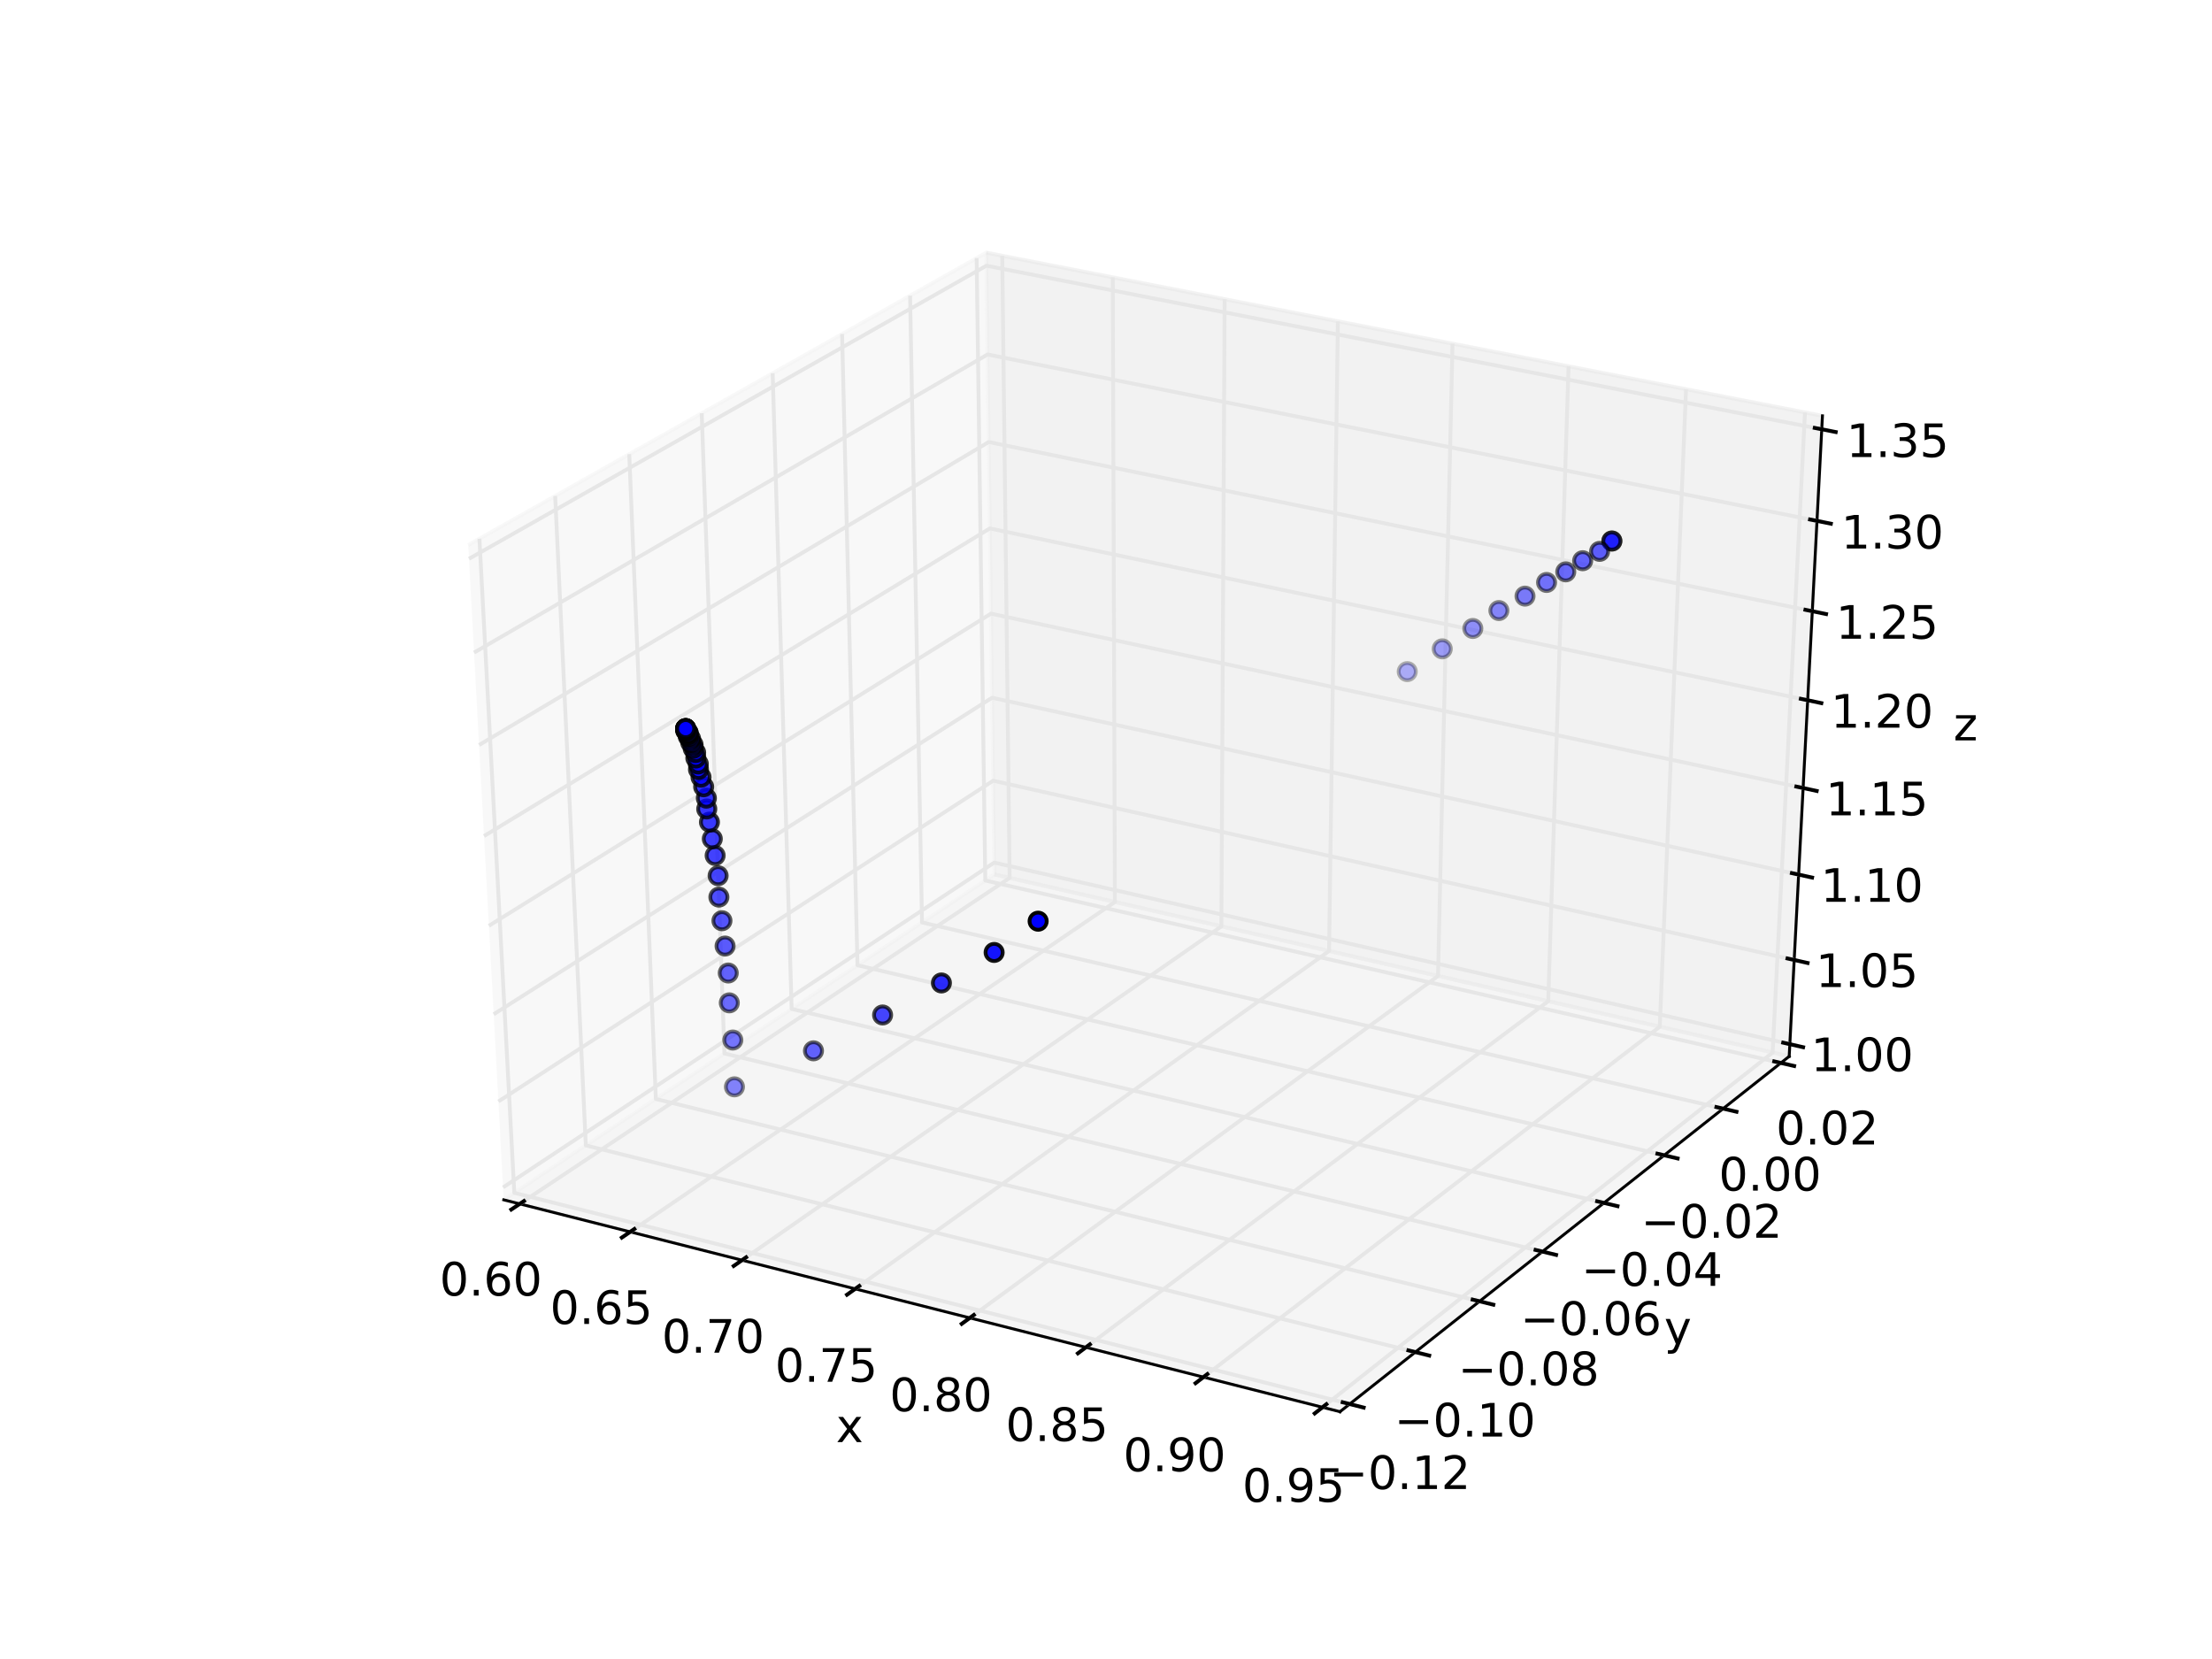 <?xml version="1.0" encoding="utf-8" standalone="no"?>
<!DOCTYPE svg PUBLIC "-//W3C//DTD SVG 1.1//EN"
  "http://www.w3.org/Graphics/SVG/1.1/DTD/svg11.dtd">
<!-- Created with matplotlib (http://matplotlib.org/) -->
<svg height="432pt" version="1.1" viewBox="0 0 576 432" width="576pt" xmlns="http://www.w3.org/2000/svg" xmlns:xlink="http://www.w3.org/1999/xlink">
 <defs>
  <style type="text/css">
*{stroke-linecap:butt;stroke-linejoin:round;stroke-miterlimit:100000;}
  </style>
 </defs>
 <g id="figure_1">
  <g id="patch_1">
   <path d="M 0 432 
L 576 432 
L 576 0 
L 0 0 
z
" style="fill:#ffffff;"/>
  </g>
  <g id="patch_2">
   <path d="M 72 388.8 
L 518.4 388.8 
L 518.4 43.2 
L 72 43.2 
z
" style="fill:#ffffff;"/>
  </g>
  <g id="pane3d_1">
   <g id="patch_3">
    <path d="M 131.177 312.435 
L 258.939 227.701 
L 256.812 65.79 
L 121.927 141.921 
" style="fill:#f2f2f2;opacity:0.5;stroke:#f2f2f2;stroke-linejoin:miter;"/>
   </g>
  </g>
  <g id="pane3d_2">
   <g id="patch_4">
    <path d="M 258.939 227.701 
L 465.902 275.073 
L 474.561 108.279 
L 256.812 65.79 
" style="fill:#e6e6e6;opacity:0.5;stroke:#e6e6e6;stroke-linejoin:miter;"/>
   </g>
  </g>
  <g id="pane3d_3">
   <g id="patch_5">
    <path d="M 131.177 312.435 
L 348.93 367.606 
L 465.902 275.073 
L 258.939 227.701 
" style="fill:#ececec;opacity:0.5;stroke:#ececec;stroke-linejoin:miter;"/>
   </g>
  </g>
  <g id="axis3d_1">
   <g id="line2d_1">
    <path d="M 131.177 312.435 
L 348.93 367.606 
" style="fill:none;stroke:#000000;stroke-linecap:square;stroke-width:0.75;"/>
   </g>
   <g id="text_1">
    <!-- x -->
    <defs>
     <path d="M 54.891 54.688 
L 35.109 28.078 
L 55.906 0 
L 45.312 0 
L 29.391 21.484 
L 13.484 0 
L 2.875 0 
L 24.125 28.609 
L 4.688 54.688 
L 15.281 54.688 
L 29.781 35.203 
L 44.281 54.688 
z
" id="BitstreamVeraSans-Roman-78"/>
    </defs>
    <g transform="translate(217.697 375.523)scale(0.12 -0.12)">
     <use xlink:href="#BitstreamVeraSans-Roman-78"/>
    </g>
   </g>
   <g id="Line3DCollection_1">
    <path d="M 135.341 313.49 
L 262.91 228.61 
L 260.981 66.603 
" style="fill:none;stroke:#e6e6e6;"/>
    <path d="M 164.098 320.776 
L 290.318 234.883 
L 289.765 72.22 
" style="fill:none;stroke:#e6e6e6;"/>
    <path d="M 193.211 328.152 
L 318.041 241.229 
L 318.897 77.904 
" style="fill:none;stroke:#e6e6e6;"/>
    <path d="M 222.688 335.621 
L 346.085 247.648 
L 348.384 83.658 
" style="fill:none;stroke:#e6e6e6;"/>
    <path d="M 252.536 343.183 
L 374.456 254.142 
L 378.232 89.482 
" style="fill:none;stroke:#e6e6e6;"/>
    <path d="M 282.762 350.841 
L 403.159 260.712 
L 408.448 95.378 
" style="fill:none;stroke:#e6e6e6;"/>
    <path d="M 313.372 358.597 
L 432.201 267.359 
L 439.039 101.348 
" style="fill:none;stroke:#e6e6e6;"/>
    <path d="M 344.375 366.452 
L 461.587 274.085 
L 470.012 107.391 
" style="fill:none;stroke:#e6e6e6;"/>
   </g>
   <g id="xtick_1">
    <g id="line2d_2">
     <path d="M 136.44 312.758 
L 133.139 314.955 
" style="fill:none;stroke:#000000;stroke-linecap:square;"/>
    </g>
    <g id="text_2">
     <!-- 0.60 -->
     <defs>
      <path d="M 33.016 40.375 
Q 26.375 40.375 22.484 35.828 
Q 18.609 31.297 18.609 23.391 
Q 18.609 15.531 22.484 10.953 
Q 26.375 6.391 33.016 6.391 
Q 39.656 6.391 43.531 10.953 
Q 47.406 15.531 47.406 23.391 
Q 47.406 31.297 43.531 35.828 
Q 39.656 40.375 33.016 40.375 
M 52.594 71.297 
L 52.594 62.312 
Q 48.875 64.062 45.094 64.984 
Q 41.312 65.922 37.594 65.922 
Q 27.828 65.922 22.672 59.328 
Q 17.531 52.734 16.797 39.406 
Q 19.672 43.656 24.016 45.922 
Q 28.375 48.188 33.594 48.188 
Q 44.578 48.188 50.953 41.516 
Q 57.328 34.859 57.328 23.391 
Q 57.328 12.156 50.688 5.359 
Q 44.047 -1.422 33.016 -1.422 
Q 20.359 -1.422 13.672 8.266 
Q 6.984 17.969 6.984 36.375 
Q 6.984 53.656 15.188 63.938 
Q 23.391 74.219 37.203 74.219 
Q 40.922 74.219 44.703 73.484 
Q 48.484 72.75 52.594 71.297 
" id="BitstreamVeraSans-Roman-36"/>
      <path d="M 31.781 66.406 
Q 24.172 66.406 20.328 58.906 
Q 16.5 51.422 16.5 36.375 
Q 16.5 21.391 20.328 13.891 
Q 24.172 6.391 31.781 6.391 
Q 39.453 6.391 43.281 13.891 
Q 47.125 21.391 47.125 36.375 
Q 47.125 51.422 43.281 58.906 
Q 39.453 66.406 31.781 66.406 
M 31.781 74.219 
Q 44.047 74.219 50.516 64.516 
Q 56.984 54.828 56.984 36.375 
Q 56.984 17.969 50.516 8.266 
Q 44.047 -1.422 31.781 -1.422 
Q 19.531 -1.422 13.062 8.266 
Q 6.594 17.969 6.594 36.375 
Q 6.594 54.828 13.062 64.516 
Q 19.531 74.219 31.781 74.219 
" id="BitstreamVeraSans-Roman-30"/>
      <path d="M 10.688 12.406 
L 21 12.406 
L 21 0 
L 10.688 0 
z
" id="BitstreamVeraSans-Roman-2e"/>
     </defs>
     <g transform="translate(114.472 337.365)scale(0.12 -0.12)">
      <use xlink:href="#BitstreamVeraSans-Roman-30"/>
      <use x="63.623" xlink:href="#BitstreamVeraSans-Roman-2e"/>
      <use x="95.41" xlink:href="#BitstreamVeraSans-Roman-36"/>
      <use x="159.033" xlink:href="#BitstreamVeraSans-Roman-30"/>
     </g>
    </g>
   </g>
   <g id="xtick_2">
    <g id="line2d_3">
     <path d="M 165.186 320.035 
L 161.918 322.259 
" style="fill:none;stroke:#000000;stroke-linecap:square;"/>
    </g>
    <g id="text_3">
     <!-- 0.65 -->
     <defs>
      <path d="M 10.797 72.906 
L 49.516 72.906 
L 49.516 64.594 
L 19.828 64.594 
L 19.828 46.734 
Q 21.969 47.469 24.109 47.828 
Q 26.266 48.188 28.422 48.188 
Q 40.625 48.188 47.75 41.5 
Q 54.891 34.812 54.891 23.391 
Q 54.891 11.625 47.562 5.094 
Q 40.234 -1.422 26.906 -1.422 
Q 22.312 -1.422 17.547 -0.641 
Q 12.797 0.141 7.719 1.703 
L 7.719 11.625 
Q 12.109 9.234 16.797 8.062 
Q 21.484 6.891 26.703 6.891 
Q 35.156 6.891 40.078 11.328 
Q 45.016 15.766 45.016 23.391 
Q 45.016 31 40.078 35.438 
Q 35.156 39.891 26.703 39.891 
Q 22.75 39.891 18.812 39.016 
Q 14.891 38.141 10.797 36.281 
z
" id="BitstreamVeraSans-Roman-35"/>
     </defs>
     <g transform="translate(143.226 344.753)scale(0.12 -0.12)">
      <use xlink:href="#BitstreamVeraSans-Roman-30"/>
      <use x="63.623" xlink:href="#BitstreamVeraSans-Roman-2e"/>
      <use x="95.41" xlink:href="#BitstreamVeraSans-Roman-36"/>
      <use x="159.033" xlink:href="#BitstreamVeraSans-Roman-35"/>
     </g>
    </g>
   </g>
   <g id="xtick_3">
    <g id="line2d_4">
     <path d="M 194.287 327.403 
L 191.055 329.654 
" style="fill:none;stroke:#000000;stroke-linecap:square;"/>
    </g>
    <g id="text_4">
     <!-- 0.70 -->
     <defs>
      <path d="M 8.203 72.906 
L 55.078 72.906 
L 55.078 68.703 
L 28.609 0 
L 18.312 0 
L 43.219 64.594 
L 8.203 64.594 
z
" id="BitstreamVeraSans-Roman-37"/>
     </defs>
     <g transform="translate(172.337 352.233)scale(0.12 -0.12)">
      <use xlink:href="#BitstreamVeraSans-Roman-30"/>
      <use x="63.623" xlink:href="#BitstreamVeraSans-Roman-2e"/>
      <use x="95.41" xlink:href="#BitstreamVeraSans-Roman-37"/>
      <use x="159.033" xlink:href="#BitstreamVeraSans-Roman-30"/>
     </g>
    </g>
   </g>
   <g id="xtick_4">
    <g id="line2d_5">
     <path d="M 223.753 334.862 
L 220.556 337.141 
" style="fill:none;stroke:#000000;stroke-linecap:square;"/>
    </g>
    <g id="text_5">
     <!-- 0.75 -->
     <g transform="translate(201.812 359.807)scale(0.12 -0.12)">
      <use xlink:href="#BitstreamVeraSans-Roman-30"/>
      <use x="63.623" xlink:href="#BitstreamVeraSans-Roman-2e"/>
      <use x="95.41" xlink:href="#BitstreamVeraSans-Roman-37"/>
      <use x="159.033" xlink:href="#BitstreamVeraSans-Roman-35"/>
     </g>
    </g>
   </g>
   <g id="xtick_5">
    <g id="line2d_6">
     <path d="M 253.588 342.415 
L 250.428 344.723 
" style="fill:none;stroke:#000000;stroke-linecap:square;"/>
    </g>
    <g id="text_6">
     <!-- 0.80 -->
     <defs>
      <path d="M 31.781 34.625 
Q 24.75 34.625 20.719 30.859 
Q 16.703 27.094 16.703 20.516 
Q 16.703 13.922 20.719 10.156 
Q 24.75 6.391 31.781 6.391 
Q 38.812 6.391 42.859 10.172 
Q 46.922 13.969 46.922 20.516 
Q 46.922 27.094 42.891 30.859 
Q 38.875 34.625 31.781 34.625 
M 21.922 38.812 
Q 15.578 40.375 12.031 44.719 
Q 8.5 49.078 8.5 55.328 
Q 8.5 64.062 14.719 69.141 
Q 20.953 74.219 31.781 74.219 
Q 42.672 74.219 48.875 69.141 
Q 55.078 64.062 55.078 55.328 
Q 55.078 49.078 51.531 44.719 
Q 48 40.375 41.703 38.812 
Q 48.828 37.156 52.797 32.312 
Q 56.781 27.484 56.781 20.516 
Q 56.781 9.906 50.312 4.234 
Q 43.844 -1.422 31.781 -1.422 
Q 19.734 -1.422 13.25 4.234 
Q 6.781 9.906 6.781 20.516 
Q 6.781 27.484 10.781 32.312 
Q 14.797 37.156 21.922 38.812 
M 18.312 54.391 
Q 18.312 48.734 21.844 45.562 
Q 25.391 42.391 31.781 42.391 
Q 38.141 42.391 41.719 45.562 
Q 45.312 48.734 45.312 54.391 
Q 45.312 60.062 41.719 63.234 
Q 38.141 66.406 31.781 66.406 
Q 25.391 66.406 21.844 63.234 
Q 18.312 60.062 18.312 54.391 
" id="BitstreamVeraSans-Roman-38"/>
     </defs>
     <g transform="translate(231.659 367.476)scale(0.12 -0.12)">
      <use xlink:href="#BitstreamVeraSans-Roman-30"/>
      <use x="63.623" xlink:href="#BitstreamVeraSans-Roman-2e"/>
      <use x="95.41" xlink:href="#BitstreamVeraSans-Roman-38"/>
      <use x="159.033" xlink:href="#BitstreamVeraSans-Roman-30"/>
     </g>
    </g>
   </g>
   <g id="xtick_6">
    <g id="line2d_7">
     <path d="M 283.801 350.063 
L 280.679 352.401 
" style="fill:none;stroke:#000000;stroke-linecap:square;"/>
    </g>
    <g id="text_7">
     <!-- 0.85 -->
     <g transform="translate(261.883 375.242)scale(0.12 -0.12)">
      <use xlink:href="#BitstreamVeraSans-Roman-30"/>
      <use x="63.623" xlink:href="#BitstreamVeraSans-Roman-2e"/>
      <use x="95.41" xlink:href="#BitstreamVeraSans-Roman-38"/>
      <use x="159.033" xlink:href="#BitstreamVeraSans-Roman-35"/>
     </g>
    </g>
   </g>
   <g id="xtick_7">
    <g id="line2d_8">
     <path d="M 314.399 357.809 
L 311.316 360.176 
" style="fill:none;stroke:#000000;stroke-linecap:square;"/>
    </g>
    <g id="text_8">
     <!-- 0.90 -->
     <defs>
      <path d="M 10.984 1.516 
L 10.984 10.5 
Q 14.703 8.734 18.5 7.812 
Q 22.312 6.891 25.984 6.891 
Q 35.75 6.891 40.891 13.453 
Q 46.047 20.016 46.781 33.406 
Q 43.953 29.203 39.594 26.953 
Q 35.25 24.703 29.984 24.703 
Q 19.047 24.703 12.672 31.312 
Q 6.297 37.938 6.297 49.422 
Q 6.297 60.641 12.938 67.422 
Q 19.578 74.219 30.609 74.219 
Q 43.266 74.219 49.922 64.516 
Q 56.594 54.828 56.594 36.375 
Q 56.594 19.141 48.406 8.859 
Q 40.234 -1.422 26.422 -1.422 
Q 22.703 -1.422 18.891 -0.688 
Q 15.094 0.047 10.984 1.516 
M 30.609 32.422 
Q 37.25 32.422 41.125 36.953 
Q 45.016 41.5 45.016 49.422 
Q 45.016 57.281 41.125 61.844 
Q 37.25 66.406 30.609 66.406 
Q 23.969 66.406 20.094 61.844 
Q 16.219 57.281 16.219 49.422 
Q 16.219 41.5 20.094 36.953 
Q 23.969 32.422 30.609 32.422 
" id="BitstreamVeraSans-Roman-39"/>
     </defs>
     <g transform="translate(292.494 383.108)scale(0.12 -0.12)">
      <use xlink:href="#BitstreamVeraSans-Roman-30"/>
      <use x="63.623" xlink:href="#BitstreamVeraSans-Roman-2e"/>
      <use x="95.41" xlink:href="#BitstreamVeraSans-Roman-39"/>
      <use x="159.033" xlink:href="#BitstreamVeraSans-Roman-30"/>
     </g>
    </g>
   </g>
   <g id="xtick_8">
    <g id="line2d_9">
     <path d="M 345.388 365.654 
L 342.345 368.052 
" style="fill:none;stroke:#000000;stroke-linecap:square;"/>
    </g>
    <g id="text_9">
     <!-- 0.95 -->
     <g transform="translate(323.497 391.074)scale(0.12 -0.12)">
      <use xlink:href="#BitstreamVeraSans-Roman-30"/>
      <use x="63.623" xlink:href="#BitstreamVeraSans-Roman-2e"/>
      <use x="95.41" xlink:href="#BitstreamVeraSans-Roman-39"/>
      <use x="159.033" xlink:href="#BitstreamVeraSans-Roman-35"/>
     </g>
    </g>
   </g>
  </g>
  <g id="axis3d_2">
   <g id="line2d_10">
    <path d="M 465.902 275.073 
L 348.93 367.606 
" style="fill:none;stroke:#000000;stroke-linecap:square;stroke-width:0.75;"/>
   </g>
   <g id="text_10">
    <!-- y -->
    <defs>
     <path d="M 32.172 -5.078 
Q 28.375 -14.844 24.75 -17.812 
Q 21.141 -20.797 15.094 -20.797 
L 7.906 -20.797 
L 7.906 -13.281 
L 13.188 -13.281 
Q 16.891 -13.281 18.938 -11.516 
Q 21 -9.766 23.484 -3.219 
L 25.094 0.875 
L 2.984 54.688 
L 12.5 54.688 
L 29.594 11.922 
L 46.688 54.688 
L 56.203 54.688 
z
" id="BitstreamVeraSans-Roman-79"/>
    </defs>
    <g transform="translate(433.367 350.013)scale(0.12 -0.12)">
     <use xlink:href="#BitstreamVeraSans-Roman-79"/>
    </g>
   </g>
   <g id="Line3DCollection_2">
    <path d="M 124.84 140.277 
L 133.926 310.612 
L 351.455 365.609 
" style="fill:none;stroke:#e6e6e6;"/>
    <path d="M 144.562 129.145 
L 152.548 298.261 
L 368.55 352.085 
" style="fill:none;stroke:#e6e6e6;"/>
    <path d="M 163.854 118.257 
L 170.783 286.167 
L 385.275 338.854 
" style="fill:none;stroke:#e6e6e6;"/>
    <path d="M 182.728 107.604 
L 188.644 274.322 
L 401.641 325.908 
" style="fill:none;stroke:#e6e6e6;"/>
    <path d="M 201.199 97.179 
L 206.142 262.717 
L 417.659 313.237 
" style="fill:none;stroke:#e6e6e6;"/>
    <path d="M 219.279 86.974 
L 223.288 251.346 
L 433.34 300.831 
" style="fill:none;stroke:#e6e6e6;"/>
    <path d="M 236.98 76.984 
L 240.092 240.201 
L 448.695 288.684 
" style="fill:none;stroke:#e6e6e6;"/>
    <path d="M 254.314 67.2 
L 256.564 229.276 
L 463.734 276.787 
" style="fill:none;stroke:#e6e6e6;"/>
   </g>
   <g id="xtick_9">
    <g id="line2d_11">
     <path d="M 349.634 365.149 
L 355.1 366.531 
" style="fill:none;stroke:#000000;stroke-linecap:square;"/>
    </g>
    <g id="text_11">
     <!-- −0.12 -->
     <defs>
      <path d="M 10.594 35.5 
L 73.188 35.5 
L 73.188 27.203 
L 10.594 27.203 
z
" id="BitstreamVeraSans-Roman-2212"/>
      <path d="M 19.188 8.297 
L 53.609 8.297 
L 53.609 0 
L 7.328 0 
L 7.328 8.297 
Q 12.938 14.109 22.625 23.891 
Q 32.328 33.688 34.812 36.531 
Q 39.547 41.844 41.422 45.531 
Q 43.312 49.219 43.312 52.781 
Q 43.312 58.594 39.234 62.25 
Q 35.156 65.922 28.609 65.922 
Q 23.969 65.922 18.812 64.312 
Q 13.672 62.703 7.812 59.422 
L 7.812 69.391 
Q 13.766 71.781 18.938 73 
Q 24.125 74.219 28.422 74.219 
Q 39.75 74.219 46.484 68.547 
Q 53.219 62.891 53.219 53.422 
Q 53.219 48.922 51.531 44.891 
Q 49.859 40.875 45.406 35.406 
Q 44.188 33.984 37.641 27.219 
Q 31.109 20.453 19.188 8.297 
" id="BitstreamVeraSans-Roman-32"/>
      <path d="M 12.406 8.297 
L 28.516 8.297 
L 28.516 63.922 
L 10.984 60.406 
L 10.984 69.391 
L 28.422 72.906 
L 38.281 72.906 
L 38.281 8.297 
L 54.391 8.297 
L 54.391 0 
L 12.406 0 
z
" id="BitstreamVeraSans-Roman-31"/>
     </defs>
     <g transform="translate(346.151 387.737)scale(0.12 -0.12)">
      <use xlink:href="#BitstreamVeraSans-Roman-2212"/>
      <use x="83.789" xlink:href="#BitstreamVeraSans-Roman-30"/>
      <use x="147.412" xlink:href="#BitstreamVeraSans-Roman-2e"/>
      <use x="179.199" xlink:href="#BitstreamVeraSans-Roman-31"/>
      <use x="242.822" xlink:href="#BitstreamVeraSans-Roman-32"/>
     </g>
    </g>
   </g>
   <g id="xtick_10">
    <g id="line2d_12">
     <path d="M 366.743 351.635 
L 372.169 352.987 
" style="fill:none;stroke:#000000;stroke-linecap:square;"/>
    </g>
    <g id="text_12">
     <!-- −0.10 -->
     <g transform="translate(363.097 374.076)scale(0.12 -0.12)">
      <use xlink:href="#BitstreamVeraSans-Roman-2212"/>
      <use x="83.789" xlink:href="#BitstreamVeraSans-Roman-30"/>
      <use x="147.412" xlink:href="#BitstreamVeraSans-Roman-2e"/>
      <use x="179.199" xlink:href="#BitstreamVeraSans-Roman-31"/>
      <use x="242.822" xlink:href="#BitstreamVeraSans-Roman-30"/>
     </g>
    </g>
   </g>
   <g id="xtick_11">
    <g id="line2d_13">
     <path d="M 383.481 338.414 
L 388.866 339.737 
" style="fill:none;stroke:#000000;stroke-linecap:square;"/>
    </g>
    <g id="text_13">
     <!-- −0.08 -->
     <g transform="translate(379.674 360.711)scale(0.12 -0.12)">
      <use xlink:href="#BitstreamVeraSans-Roman-2212"/>
      <use x="83.789" xlink:href="#BitstreamVeraSans-Roman-30"/>
      <use x="147.412" xlink:href="#BitstreamVeraSans-Roman-2e"/>
      <use x="179.199" xlink:href="#BitstreamVeraSans-Roman-30"/>
      <use x="242.822" xlink:href="#BitstreamVeraSans-Roman-38"/>
     </g>
    </g>
   </g>
   <g id="xtick_12">
    <g id="line2d_14">
     <path d="M 399.86 325.477 
L 405.205 326.771 
" style="fill:none;stroke:#000000;stroke-linecap:square;"/>
    </g>
    <g id="text_14">
     <!-- −0.06 -->
     <g transform="translate(395.896 347.634)scale(0.12 -0.12)">
      <use xlink:href="#BitstreamVeraSans-Roman-2212"/>
      <use x="83.789" xlink:href="#BitstreamVeraSans-Roman-30"/>
      <use x="147.412" xlink:href="#BitstreamVeraSans-Roman-2e"/>
      <use x="179.199" xlink:href="#BitstreamVeraSans-Roman-30"/>
      <use x="242.822" xlink:href="#BitstreamVeraSans-Roman-36"/>
     </g>
    </g>
   </g>
   <g id="xtick_13">
    <g id="line2d_15">
     <path d="M 415.891 312.814 
L 421.197 314.082 
" style="fill:none;stroke:#000000;stroke-linecap:square;"/>
    </g>
    <g id="text_15">
     <!-- −0.04 -->
     <defs>
      <path d="M 37.797 64.312 
L 12.891 25.391 
L 37.797 25.391 
z
M 35.203 72.906 
L 47.609 72.906 
L 47.609 25.391 
L 58.016 25.391 
L 58.016 17.188 
L 47.609 17.188 
L 47.609 0 
L 37.797 0 
L 37.797 17.188 
L 4.891 17.188 
L 4.891 26.703 
z
" id="BitstreamVeraSans-Roman-34"/>
     </defs>
     <g transform="translate(411.773 334.833)scale(0.12 -0.12)">
      <use xlink:href="#BitstreamVeraSans-Roman-2212"/>
      <use x="83.789" xlink:href="#BitstreamVeraSans-Roman-30"/>
      <use x="147.412" xlink:href="#BitstreamVeraSans-Roman-2e"/>
      <use x="179.199" xlink:href="#BitstreamVeraSans-Roman-30"/>
      <use x="242.822" xlink:href="#BitstreamVeraSans-Roman-34"/>
     </g>
    </g>
   </g>
   <g id="xtick_14">
    <g id="line2d_16">
     <path d="M 431.586 300.418 
L 436.852 301.659 
" style="fill:none;stroke:#000000;stroke-linecap:square;"/>
    </g>
    <g id="text_16">
     <!-- −0.02 -->
     <g transform="translate(427.317 322.302)scale(0.12 -0.12)">
      <use xlink:href="#BitstreamVeraSans-Roman-2212"/>
      <use x="83.789" xlink:href="#BitstreamVeraSans-Roman-30"/>
      <use x="147.412" xlink:href="#BitstreamVeraSans-Roman-2e"/>
      <use x="179.199" xlink:href="#BitstreamVeraSans-Roman-30"/>
      <use x="242.822" xlink:href="#BitstreamVeraSans-Roman-32"/>
     </g>
    </g>
   </g>
   <g id="xtick_15">
    <g id="line2d_17">
     <path d="M 446.954 288.28 
L 452.181 289.495 
" style="fill:none;stroke:#000000;stroke-linecap:square;"/>
    </g>
    <g id="text_17">
     <!-- 0.00 -->
     <g transform="translate(447.566 310.031)scale(0.12 -0.12)">
      <use xlink:href="#BitstreamVeraSans-Roman-30"/>
      <use x="63.623" xlink:href="#BitstreamVeraSans-Roman-2e"/>
      <use x="95.41" xlink:href="#BitstreamVeraSans-Roman-30"/>
      <use x="159.033" xlink:href="#BitstreamVeraSans-Roman-30"/>
     </g>
    </g>
   </g>
   <g id="xtick_16">
    <g id="line2d_18">
     <path d="M 462.006 276.391 
L 467.195 277.581 
" style="fill:none;stroke:#000000;stroke-linecap:square;"/>
    </g>
    <g id="text_18">
     <!-- 0.02 -->
     <g transform="translate(462.473 298.013)scale(0.12 -0.12)">
      <use xlink:href="#BitstreamVeraSans-Roman-30"/>
      <use x="63.623" xlink:href="#BitstreamVeraSans-Roman-2e"/>
      <use x="95.41" xlink:href="#BitstreamVeraSans-Roman-30"/>
      <use x="159.033" xlink:href="#BitstreamVeraSans-Roman-32"/>
     </g>
    </g>
   </g>
  </g>
  <g id="axis3d_3">
   <g id="line2d_19">
    <path d="M 465.902 275.073 
L 474.561 108.279 
" style="fill:none;stroke:#000000;stroke-linecap:square;stroke-width:0.75;"/>
   </g>
   <g id="text_19">
    <!-- z -->
    <defs>
     <path d="M 5.516 54.688 
L 48.188 54.688 
L 48.188 46.484 
L 14.406 7.172 
L 48.188 7.172 
L 48.188 0 
L 4.297 0 
L 4.297 8.203 
L 38.094 47.516 
L 5.516 47.516 
z
" id="BitstreamVeraSans-Roman-7a"/>
    </defs>
    <g transform="translate(508.689 192.796)scale(0.12 -0.12)">
     <use xlink:href="#BitstreamVeraSans-Roman-7a"/>
    </g>
   </g>
   <g id="Line3DCollection_3">
    <path d="M 466.066 271.9 
L 258.899 224.615 
L 131.002 309.197 
" style="fill:none;stroke:#e6e6e6;"/>
    <path d="M 467.205 249.975 
L 258.619 203.293 
L 129.787 286.814 
" style="fill:none;stroke:#e6e6e6;"/>
    <path d="M 468.359 227.744 
L 258.335 181.686 
L 128.556 264.11 
" style="fill:none;stroke:#e6e6e6;"/>
    <path d="M 469.529 205.202 
L 258.047 159.79 
L 127.306 241.077 
" style="fill:none;stroke:#e6e6e6;"/>
    <path d="M 470.716 182.342 
L 257.756 137.598 
L 126.038 217.709 
" style="fill:none;stroke:#e6e6e6;"/>
    <path d="M 471.919 159.158 
L 257.46 115.105 
L 124.752 193.997 
" style="fill:none;stroke:#e6e6e6;"/>
    <path d="M 473.14 135.641 
L 257.16 92.303 
L 123.446 169.934 
" style="fill:none;stroke:#e6e6e6;"/>
    <path d="M 474.379 111.786 
L 256.857 69.188 
L 122.121 145.513 
" style="fill:none;stroke:#e6e6e6;"/>
   </g>
   <g id="xtick_17">
    <g id="line2d_20">
     <path d="M 464.338 271.506 
L 469.527 272.69 
" style="fill:none;stroke:#000000;stroke-linecap:square;"/>
    </g>
    <g id="text_20">
     <!-- 1.00 -->
     <g transform="translate(471.549 278.921)scale(0.12 -0.12)">
      <use xlink:href="#BitstreamVeraSans-Roman-31"/>
      <use x="63.623" xlink:href="#BitstreamVeraSans-Roman-2e"/>
      <use x="95.41" xlink:href="#BitstreamVeraSans-Roman-30"/>
      <use x="159.033" xlink:href="#BitstreamVeraSans-Roman-30"/>
     </g>
    </g>
   </g>
   <g id="xtick_18">
    <g id="line2d_21">
     <path d="M 465.464 249.585 
L 470.69 250.755 
" style="fill:none;stroke:#000000;stroke-linecap:square;"/>
    </g>
    <g id="text_21">
     <!-- 1.05 -->
     <g transform="translate(472.815 257.022)scale(0.12 -0.12)">
      <use xlink:href="#BitstreamVeraSans-Roman-31"/>
      <use x="63.623" xlink:href="#BitstreamVeraSans-Roman-2e"/>
      <use x="95.41" xlink:href="#BitstreamVeraSans-Roman-30"/>
      <use x="159.033" xlink:href="#BitstreamVeraSans-Roman-35"/>
     </g>
    </g>
   </g>
   <g id="xtick_19">
    <g id="line2d_22">
     <path d="M 466.605 227.359 
L 471.869 228.514 
" style="fill:none;stroke:#000000;stroke-linecap:square;"/>
    </g>
    <g id="text_22">
     <!-- 1.10 -->
     <g transform="translate(474.099 234.818)scale(0.12 -0.12)">
      <use xlink:href="#BitstreamVeraSans-Roman-31"/>
      <use x="63.623" xlink:href="#BitstreamVeraSans-Roman-2e"/>
      <use x="95.41" xlink:href="#BitstreamVeraSans-Roman-31"/>
      <use x="159.033" xlink:href="#BitstreamVeraSans-Roman-30"/>
     </g>
    </g>
   </g>
   <g id="xtick_20">
    <g id="line2d_23">
     <path d="M 467.763 204.823 
L 473.065 205.961 
" style="fill:none;stroke:#000000;stroke-linecap:square;"/>
    </g>
    <g id="text_23">
     <!-- 1.15 -->
     <g transform="translate(475.4 212.304)scale(0.12 -0.12)">
      <use xlink:href="#BitstreamVeraSans-Roman-31"/>
      <use x="63.623" xlink:href="#BitstreamVeraSans-Roman-2e"/>
      <use x="95.41" xlink:href="#BitstreamVeraSans-Roman-31"/>
      <use x="159.033" xlink:href="#BitstreamVeraSans-Roman-35"/>
     </g>
    </g>
   </g>
   <g id="xtick_21">
    <g id="line2d_24">
     <path d="M 468.937 181.968 
L 474.277 183.091 
" style="fill:none;stroke:#000000;stroke-linecap:square;"/>
    </g>
    <g id="text_24">
     <!-- 1.20 -->
     <g transform="translate(476.72 189.474)scale(0.12 -0.12)">
      <use xlink:href="#BitstreamVeraSans-Roman-31"/>
      <use x="63.623" xlink:href="#BitstreamVeraSans-Roman-2e"/>
      <use x="95.41" xlink:href="#BitstreamVeraSans-Roman-32"/>
      <use x="159.033" xlink:href="#BitstreamVeraSans-Roman-30"/>
     </g>
    </g>
   </g>
   <g id="xtick_22">
    <g id="line2d_25">
     <path d="M 470.127 158.79 
L 475.507 159.895 
" style="fill:none;stroke:#000000;stroke-linecap:square;"/>
    </g>
    <g id="text_25">
     <!-- 1.25 -->
     <g transform="translate(478.059 166.319)scale(0.12 -0.12)">
      <use xlink:href="#BitstreamVeraSans-Roman-31"/>
      <use x="63.623" xlink:href="#BitstreamVeraSans-Roman-2e"/>
      <use x="95.41" xlink:href="#BitstreamVeraSans-Roman-32"/>
      <use x="159.033" xlink:href="#BitstreamVeraSans-Roman-35"/>
     </g>
    </g>
   </g>
   <g id="xtick_23">
    <g id="line2d_26">
     <path d="M 471.335 135.279 
L 476.755 136.367 
" style="fill:none;stroke:#000000;stroke-linecap:square;"/>
    </g>
    <g id="text_26">
     <!-- 1.30 -->
     <defs>
      <path d="M 40.578 39.312 
Q 47.656 37.797 51.625 33 
Q 55.609 28.219 55.609 21.188 
Q 55.609 10.406 48.188 4.484 
Q 40.766 -1.422 27.094 -1.422 
Q 22.516 -1.422 17.656 -0.516 
Q 12.797 0.391 7.625 2.203 
L 7.625 11.719 
Q 11.719 9.328 16.594 8.109 
Q 21.484 6.891 26.812 6.891 
Q 36.078 6.891 40.938 10.547 
Q 45.797 14.203 45.797 21.188 
Q 45.797 27.641 41.281 31.266 
Q 36.766 34.906 28.719 34.906 
L 20.219 34.906 
L 20.219 43.016 
L 29.109 43.016 
Q 36.375 43.016 40.234 45.922 
Q 44.094 48.828 44.094 54.297 
Q 44.094 59.906 40.109 62.906 
Q 36.141 65.922 28.719 65.922 
Q 24.656 65.922 20.016 65.031 
Q 15.375 64.156 9.812 62.312 
L 9.812 71.094 
Q 15.438 72.656 20.344 73.438 
Q 25.25 74.219 29.594 74.219 
Q 40.828 74.219 47.359 69.109 
Q 53.906 64.016 53.906 55.328 
Q 53.906 49.266 50.438 45.094 
Q 46.969 40.922 40.578 39.312 
" id="BitstreamVeraSans-Roman-33"/>
     </defs>
     <g transform="translate(479.416 142.834)scale(0.12 -0.12)">
      <use xlink:href="#BitstreamVeraSans-Roman-31"/>
      <use x="63.623" xlink:href="#BitstreamVeraSans-Roman-2e"/>
      <use x="95.41" xlink:href="#BitstreamVeraSans-Roman-33"/>
      <use x="159.033" xlink:href="#BitstreamVeraSans-Roman-30"/>
     </g>
    </g>
   </g>
   <g id="xtick_24">
    <g id="line2d_27">
     <path d="M 472.56 111.43 
L 478.02 112.5 
" style="fill:none;stroke:#000000;stroke-linecap:square;"/>
    </g>
    <g id="text_27">
     <!-- 1.35 -->
     <g transform="translate(480.793 119.011)scale(0.12 -0.12)">
      <use xlink:href="#BitstreamVeraSans-Roman-31"/>
      <use x="63.623" xlink:href="#BitstreamVeraSans-Roman-2e"/>
      <use x="95.41" xlink:href="#BitstreamVeraSans-Roman-33"/>
      <use x="159.033" xlink:href="#BitstreamVeraSans-Roman-35"/>
     </g>
    </g>
   </g>
  </g>
  <g id="axes_1">
   <g id="Path3DCollection_1">
    <defs>
     <path d="M 0 2.236 
C 0.593 2.236 1.162 2 1.581 1.581 
C 2 1.162 2.236 0.593 2.236 0 
C 2.236 -0.593 2 -1.162 1.581 -1.581 
C 1.162 -2 0.593 -2.236 0 -2.236 
C -0.593 -2.236 -1.162 -2 -1.581 -1.581 
C -2 -1.162 -2.236 -0.593 -2.236 0 
C -2.236 0.593 -2 1.162 -1.581 1.581 
C -1.162 2 -0.593 2.236 0 2.236 
z
" id="C0_0_5b67edffb5"/>
    </defs>
    <g clip-path="url(#pe159aa6d6b)">
     <use style="fill:#0000ff;fill-opacity:0.642;stroke:#000000;stroke-opacity:0.642;" x="419.728" xlink:href="#C0_0_5b67edffb5" y="140.879"/>
    </g>
    <g clip-path="url(#pe159aa6d6b)">
     <use style="fill:#0000ff;fill-opacity:0.642;stroke:#000000;stroke-opacity:0.642;" x="419.728" xlink:href="#C0_0_5b67edffb5" y="140.879"/>
    </g>
    <g clip-path="url(#pe159aa6d6b)">
     <use style="fill:#0000ff;fill-opacity:0.619;stroke:#000000;stroke-opacity:0.619;" x="416.535" xlink:href="#C0_0_5b67edffb5" y="143.575"/>
    </g>
    <g clip-path="url(#pe159aa6d6b)">
     <use style="fill:#0000ff;fill-opacity:0.592;stroke:#000000;stroke-opacity:0.592;" x="412.127" xlink:href="#C0_0_5b67edffb5" y="146.011"/>
    </g>
    <g clip-path="url(#pe159aa6d6b)">
     <use style="fill:#0000ff;fill-opacity:0.564;stroke:#000000;stroke-opacity:0.564;" x="407.72" xlink:href="#C0_0_5b67edffb5" y="148.909"/>
    </g>
    <g clip-path="url(#pe159aa6d6b)">
     <use style="fill:#0000ff;fill-opacity:0.533;stroke:#000000;stroke-opacity:0.533;" x="402.722" xlink:href="#C0_0_5b67edffb5" y="151.669"/>
    </g>
    <g clip-path="url(#pe159aa6d6b)">
     <use style="fill:#0000ff;fill-opacity:0.497;stroke:#000000;stroke-opacity:0.497;" x="397.111" xlink:href="#C0_0_5b67edffb5" y="155.229"/>
    </g>
    <g clip-path="url(#pe159aa6d6b)">
     <use style="fill:#0000ff;fill-opacity:0.456;stroke:#000000;stroke-opacity:0.456;" x="390.307" xlink:href="#C0_0_5b67edffb5" y="158.986"/>
    </g>
    <g clip-path="url(#pe159aa6d6b)">
     <use style="fill:#0000ff;fill-opacity:0.411;stroke:#000000;stroke-opacity:0.411;" x="383.519" xlink:href="#C0_0_5b67edffb5" y="163.65"/>
    </g>
    <g clip-path="url(#pe159aa6d6b)">
     <use style="fill:#0000ff;fill-opacity:0.359;stroke:#000000;stroke-opacity:0.359;" x="375.556" xlink:href="#C0_0_5b67edffb5" y="168.956"/>
    </g>
    <g clip-path="url(#pe159aa6d6b)">
     <use style="fill:#0000ff;fill-opacity:0.3;stroke:#000000;stroke-opacity:0.3;" x="366.444" xlink:href="#C0_0_5b67edffb5" y="174.888"/>
    </g>
    <g clip-path="url(#pe159aa6d6b)">
     <use style="fill:#0000ff;stroke:#000000;" x="270.327" xlink:href="#C0_0_5b67edffb5" y="239.874"/>
    </g>
    <g clip-path="url(#pe159aa6d6b)">
     <use style="fill:#0000ff;fill-opacity:0.915;stroke:#000000;stroke-opacity:0.915;" x="258.869" xlink:href="#C0_0_5b67edffb5" y="248.014"/>
    </g>
    <g clip-path="url(#pe159aa6d6b)">
     <use style="fill:#0000ff;fill-opacity:0.822;stroke:#000000;stroke-opacity:0.822;" x="245.143" xlink:href="#C0_0_5b67edffb5" y="255.959"/>
    </g>
    <g clip-path="url(#pe159aa6d6b)">
     <use style="fill:#0000ff;fill-opacity:0.721;stroke:#000000;stroke-opacity:0.721;" x="229.826" xlink:href="#C0_0_5b67edffb5" y="264.298"/>
    </g>
    <g clip-path="url(#pe159aa6d6b)">
     <use style="fill:#0000ff;fill-opacity:0.603;stroke:#000000;stroke-opacity:0.603;" x="211.828" xlink:href="#C0_0_5b67edffb5" y="273.634"/>
    </g>
    <g clip-path="url(#pe159aa6d6b)">
     <use style="fill:#0000ff;fill-opacity:0.475;stroke:#000000;stroke-opacity:0.475;" x="191.248" xlink:href="#C0_0_5b67edffb5" y="283.011"/>
    </g>
    <g clip-path="url(#pe159aa6d6b)">
     <use style="fill:#0000ff;fill-opacity:0.53;stroke:#000000;stroke-opacity:0.53;" x="190.824" xlink:href="#C0_0_5b67edffb5" y="270.823"/>
    </g>
    <g clip-path="url(#pe159aa6d6b)">
     <use style="fill:#0000ff;fill-opacity:0.571;stroke:#000000;stroke-opacity:0.571;" x="189.908" xlink:href="#C0_0_5b67edffb5" y="261.139"/>
    </g>
    <g clip-path="url(#pe159aa6d6b)">
     <use style="fill:#0000ff;fill-opacity:0.605;stroke:#000000;stroke-opacity:0.605;" x="189.636" xlink:href="#C0_0_5b67edffb5" y="253.371"/>
    </g>
    <g clip-path="url(#pe159aa6d6b)">
     <use style="fill:#0000ff;fill-opacity:0.634;stroke:#000000;stroke-opacity:0.634;" x="188.809" xlink:href="#C0_0_5b67edffb5" y="246.347"/>
    </g>
    <g clip-path="url(#pe159aa6d6b)">
     <use style="fill:#0000ff;fill-opacity:0.661;stroke:#000000;stroke-opacity:0.661;" x="187.995" xlink:href="#C0_0_5b67edffb5" y="239.756"/>
    </g>
    <g clip-path="url(#pe159aa6d6b)">
     <use style="fill:#0000ff;fill-opacity:0.686;stroke:#000000;stroke-opacity:0.686;" x="187.194" xlink:href="#C0_0_5b67edffb5" y="233.604"/>
    </g>
    <g clip-path="url(#pe159aa6d6b)">
     <use style="fill:#0000ff;fill-opacity:0.711;stroke:#000000;stroke-opacity:0.711;" x="186.996" xlink:href="#C0_0_5b67edffb5" y="228.032"/>
    </g>
    <g clip-path="url(#pe159aa6d6b)">
     <use style="fill:#0000ff;fill-opacity:0.732;stroke:#000000;stroke-opacity:0.732;" x="186.224" xlink:href="#C0_0_5b67edffb5" y="222.771"/>
    </g>
    <g clip-path="url(#pe159aa6d6b)">
     <use style="fill:#0000ff;fill-opacity:0.749;stroke:#000000;stroke-opacity:0.749;" x="185.483" xlink:href="#C0_0_5b67edffb5" y="218.43"/>
    </g>
    <g clip-path="url(#pe159aa6d6b)">
     <use style="fill:#0000ff;fill-opacity:0.766;stroke:#000000;stroke-opacity:0.766;" x="184.74" xlink:href="#C0_0_5b67edffb5" y="214.079"/>
    </g>
    <g clip-path="url(#pe159aa6d6b)">
     <use style="fill:#0000ff;fill-opacity:0.779;stroke:#000000;stroke-opacity:0.779;" x="184.029" xlink:href="#C0_0_5b67edffb5" y="210.658"/>
    </g>
    <g clip-path="url(#pe159aa6d6b)">
     <use style="fill:#0000ff;fill-opacity:0.792;stroke:#000000;stroke-opacity:0.792;" x="183.927" xlink:href="#C0_0_5b67edffb5" y="207.837"/>
    </g>
    <g clip-path="url(#pe159aa6d6b)">
     <use style="fill:#0000ff;fill-opacity:0.802;stroke:#000000;stroke-opacity:0.802;" x="183.232" xlink:href="#C0_0_5b67edffb5" y="204.875"/>
    </g>
    <g clip-path="url(#pe159aa6d6b)">
     <use style="fill:#0000ff;fill-opacity:0.811;stroke:#000000;stroke-opacity:0.811;" x="182.553" xlink:href="#C0_0_5b67edffb5" y="202.382"/>
    </g>
    <g clip-path="url(#pe159aa6d6b)">
     <use style="fill:#0000ff;fill-opacity:0.818;stroke:#000000;stroke-opacity:0.818;" x="181.89" xlink:href="#C0_0_5b67edffb5" y="200.358"/>
    </g>
    <g clip-path="url(#pe159aa6d6b)">
     <use style="fill:#0000ff;fill-opacity:0.824;stroke:#000000;stroke-opacity:0.824;" x="181.838" xlink:href="#C0_0_5b67edffb5" y="198.939"/>
    </g>
    <g clip-path="url(#pe159aa6d6b)">
     <use style="fill:#0000ff;fill-opacity:0.829;stroke:#000000;stroke-opacity:0.829;" x="181.192" xlink:href="#C0_0_5b67edffb5" y="197.385"/>
    </g>
    <g clip-path="url(#pe159aa6d6b)">
     <use style="fill:#0000ff;fill-opacity:0.835;stroke:#000000;stroke-opacity:0.835;" x="181.14" xlink:href="#C0_0_5b67edffb5" y="195.965"/>
    </g>
    <g clip-path="url(#pe159aa6d6b)">
     <use style="fill:#0000ff;fill-opacity:0.837;stroke:#000000;stroke-opacity:0.837;" x="180.511" xlink:href="#C0_0_5b67edffb5" y="194.883"/>
    </g>
    <g clip-path="url(#pe159aa6d6b)">
     <use style="fill:#0000ff;fill-opacity:0.841;stroke:#000000;stroke-opacity:0.841;" x="180.476" xlink:href="#C0_0_5b67edffb5" y="193.934"/>
    </g>
    <g clip-path="url(#pe159aa6d6b)">
     <use style="fill:#0000ff;fill-opacity:0.842;stroke:#000000;stroke-opacity:0.842;" x="179.864" xlink:href="#C0_0_5b67edffb5" y="193.326"/>
    </g>
    <g clip-path="url(#pe159aa6d6b)">
     <use style="fill:#0000ff;fill-opacity:0.846;stroke:#000000;stroke-opacity:0.846;" x="179.828" xlink:href="#C0_0_5b67edffb5" y="192.377"/>
    </g>
    <g clip-path="url(#pe159aa6d6b)">
     <use style="fill:#0000ff;fill-opacity:0.846;stroke:#000000;stroke-opacity:0.846;" x="179.217" xlink:href="#C0_0_5b67edffb5" y="191.768"/>
    </g>
    <g clip-path="url(#pe159aa6d6b)">
     <use style="fill:#0000ff;fill-opacity:0.848;stroke:#000000;stroke-opacity:0.848;" x="179.199" xlink:href="#C0_0_5b67edffb5" y="191.294"/>
    </g>
    <g clip-path="url(#pe159aa6d6b)">
     <use style="fill:#0000ff;fill-opacity:0.851;stroke:#000000;stroke-opacity:0.851;" x="179.181" xlink:href="#C0_0_5b67edffb5" y="190.819"/>
    </g>
    <g clip-path="url(#pe159aa6d6b)">
     <use style="fill:#0000ff;fill-opacity:0.851;stroke:#000000;stroke-opacity:0.851;" x="179.181" xlink:href="#C0_0_5b67edffb5" y="190.819"/>
    </g>
    <g clip-path="url(#pe159aa6d6b)">
     <use style="fill:#0000ff;fill-opacity:0.851;stroke:#000000;stroke-opacity:0.851;" x="178.569" xlink:href="#C0_0_5b67edffb5" y="190.21"/>
    </g>
    <g clip-path="url(#pe159aa6d6b)">
     <use style="fill:#0000ff;fill-opacity:0.851;stroke:#000000;stroke-opacity:0.851;" x="178.569" xlink:href="#C0_0_5b67edffb5" y="190.21"/>
    </g>
    <g clip-path="url(#pe159aa6d6b)">
     <use style="fill:#0000ff;fill-opacity:0.853;stroke:#000000;stroke-opacity:0.853;" x="178.551" xlink:href="#C0_0_5b67edffb5" y="189.735"/>
    </g>
    <g clip-path="url(#pe159aa6d6b)">
     <use style="fill:#0000ff;fill-opacity:0.853;stroke:#000000;stroke-opacity:0.853;" x="178.551" xlink:href="#C0_0_5b67edffb5" y="189.735"/>
    </g>
    <g clip-path="url(#pe159aa6d6b)">
     <use style="fill:#0000ff;fill-opacity:0.853;stroke:#000000;stroke-opacity:0.853;" x="178.551" xlink:href="#C0_0_5b67edffb5" y="189.735"/>
    </g>
    <g clip-path="url(#pe159aa6d6b)">
     <use style="fill:#0000ff;fill-opacity:0.853;stroke:#000000;stroke-opacity:0.853;" x="178.551" xlink:href="#C0_0_5b67edffb5" y="189.735"/>
    </g>
    <g clip-path="url(#pe159aa6d6b)">
     <use style="fill:#0000ff;fill-opacity:0.853;stroke:#000000;stroke-opacity:0.853;" x="178.551" xlink:href="#C0_0_5b67edffb5" y="189.735"/>
    </g>
   </g>
  </g>
 </g>
 <defs>
  <clipPath id="pe159aa6d6b">
   <rect height="345.6" width="446.4" x="72.0" y="43.2"/>
  </clipPath>
 </defs>
</svg>
